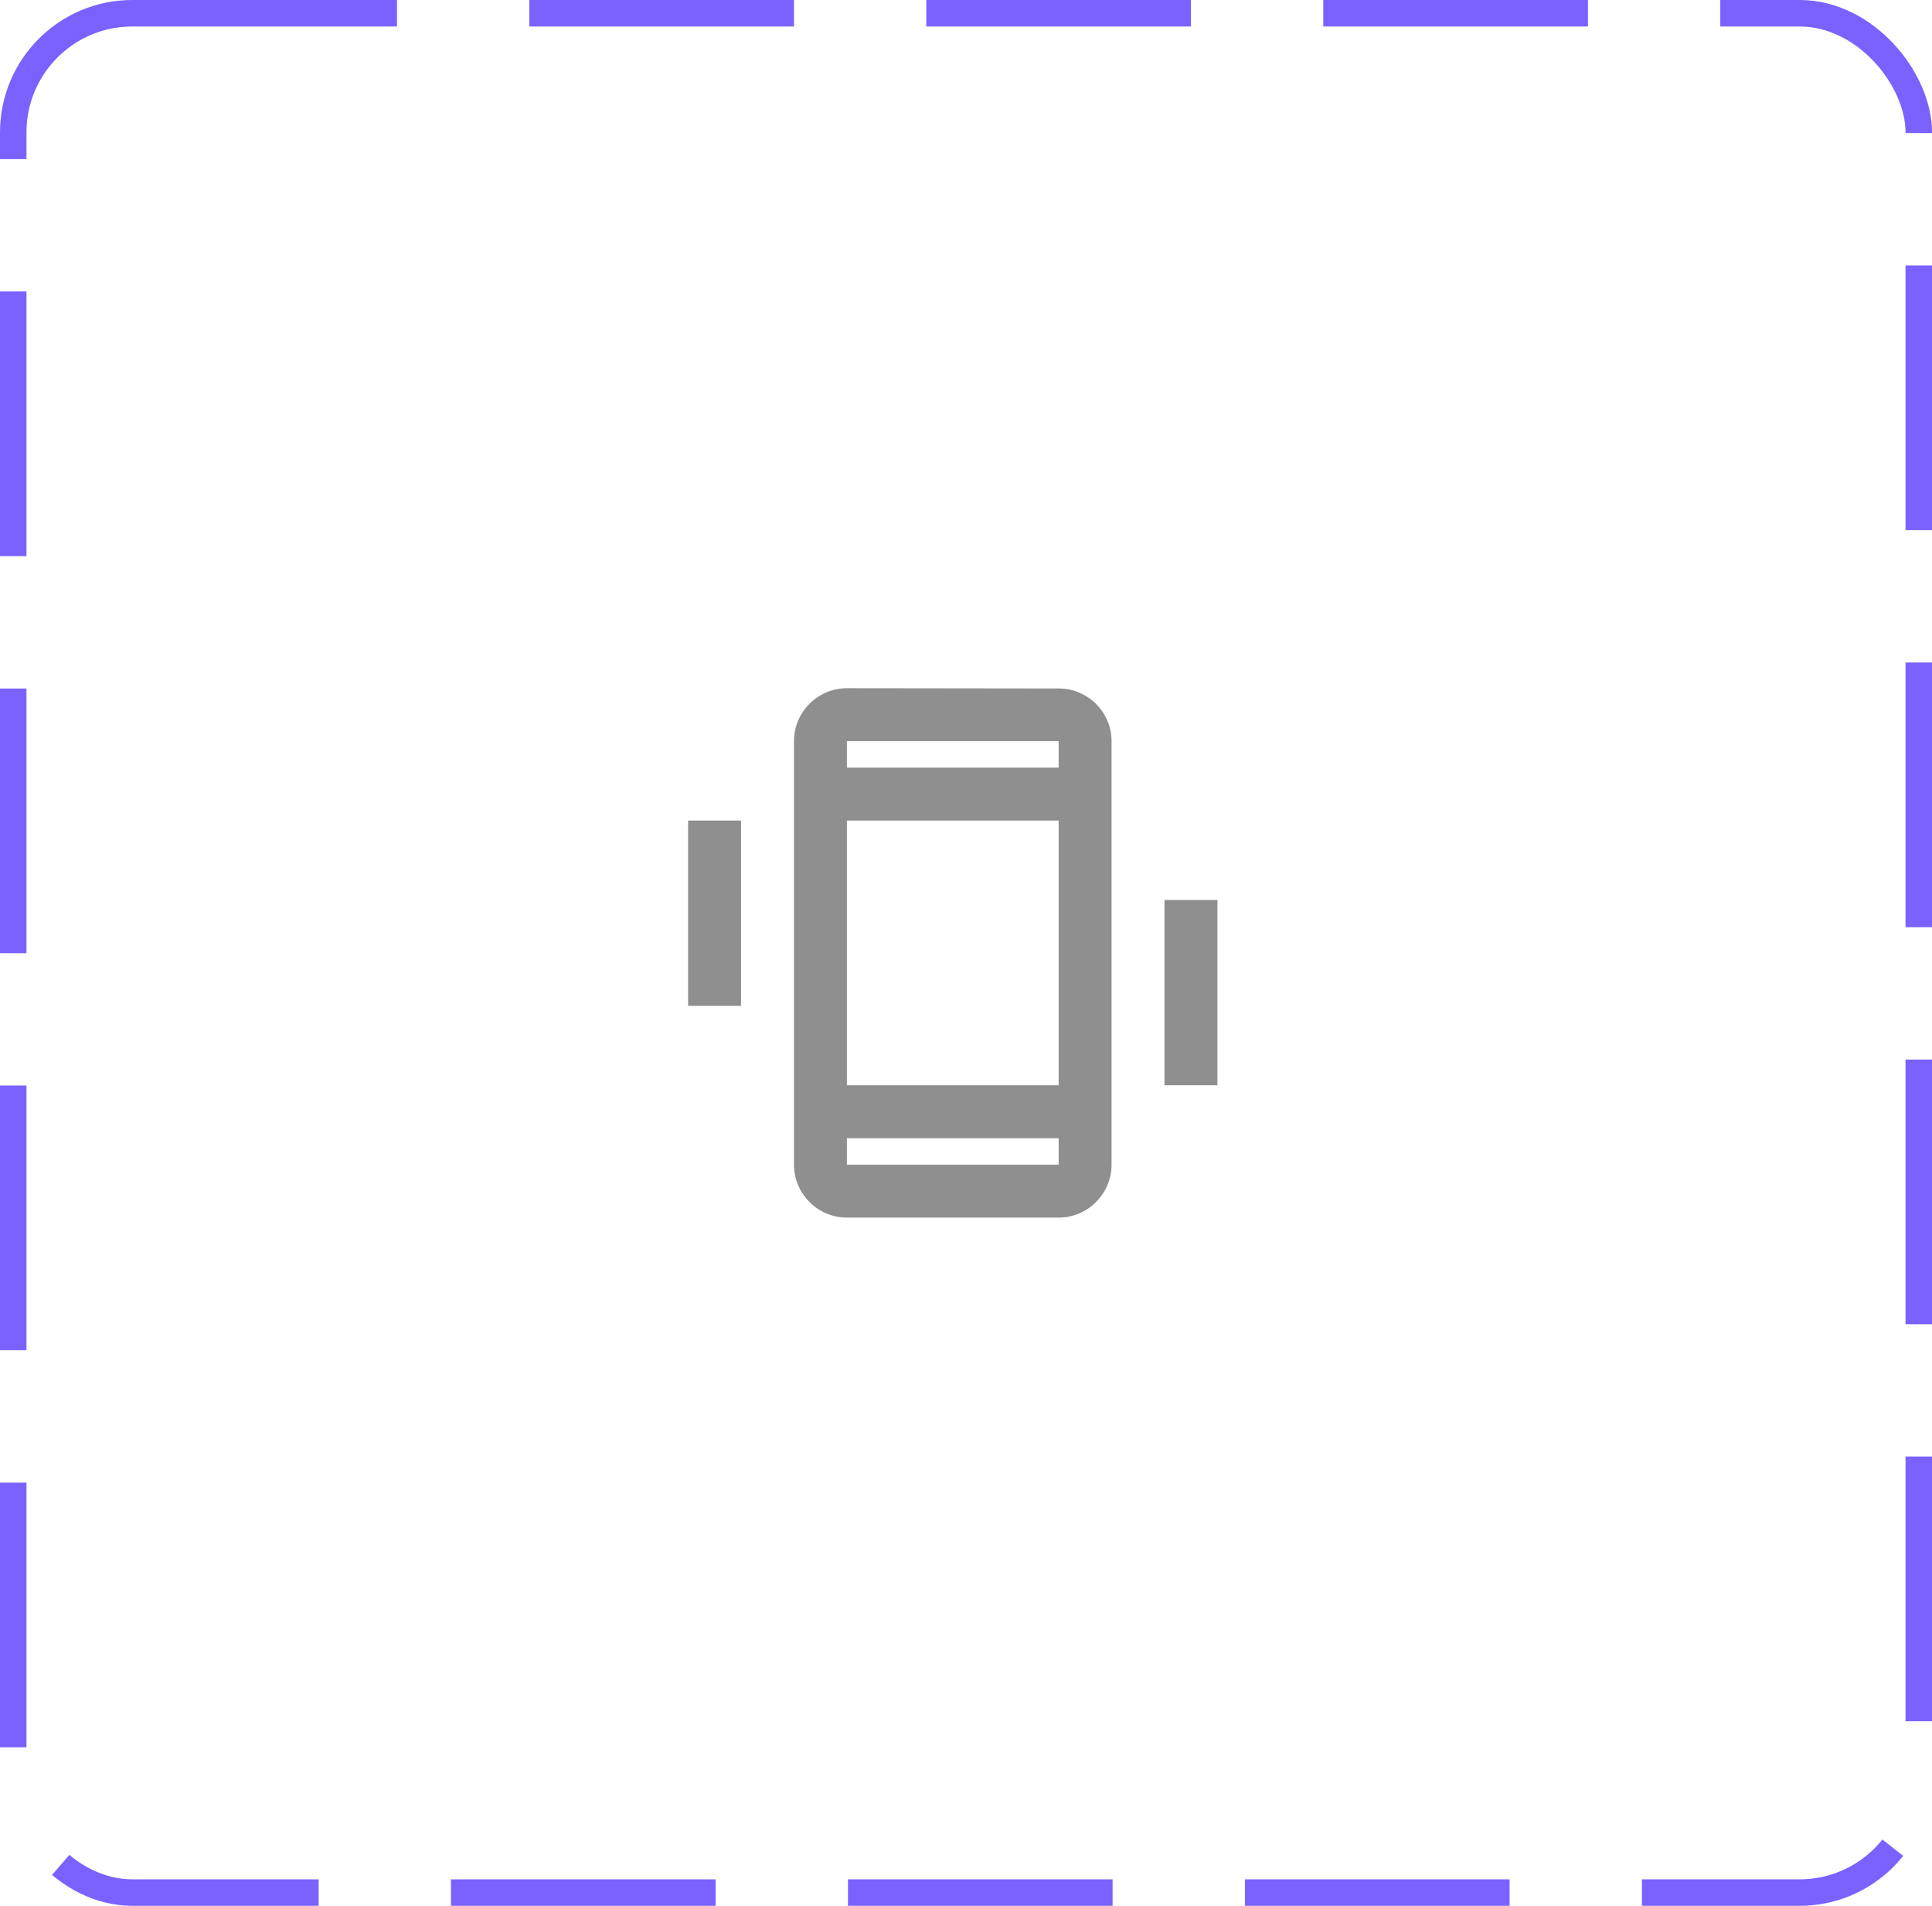 <svg width="73" height="72" viewBox="0 0 73 72" fill="none" xmlns="http://www.w3.org/2000/svg">
<rect x="0.5" y="0.5" width="72" height="71" rx="4.5" stroke="#7B61FF" stroke-dasharray="10 5"/>
<path d="M26 31H28V38H26V31ZM44 34H46V41H44V34ZM40 26.01L32 26C30.9 26 30 26.9 30 28V44C30 45.1 30.9 46 32 46H40C41.1 46 42 45.1 42 44V28C42 26.9 41.1 26.01 40 26.01ZM40 44H32V43H40V44ZM40 41H32V31H40V41ZM32 29V28H40V29H32Z" fill="#8F8F8F"/>
</svg>
